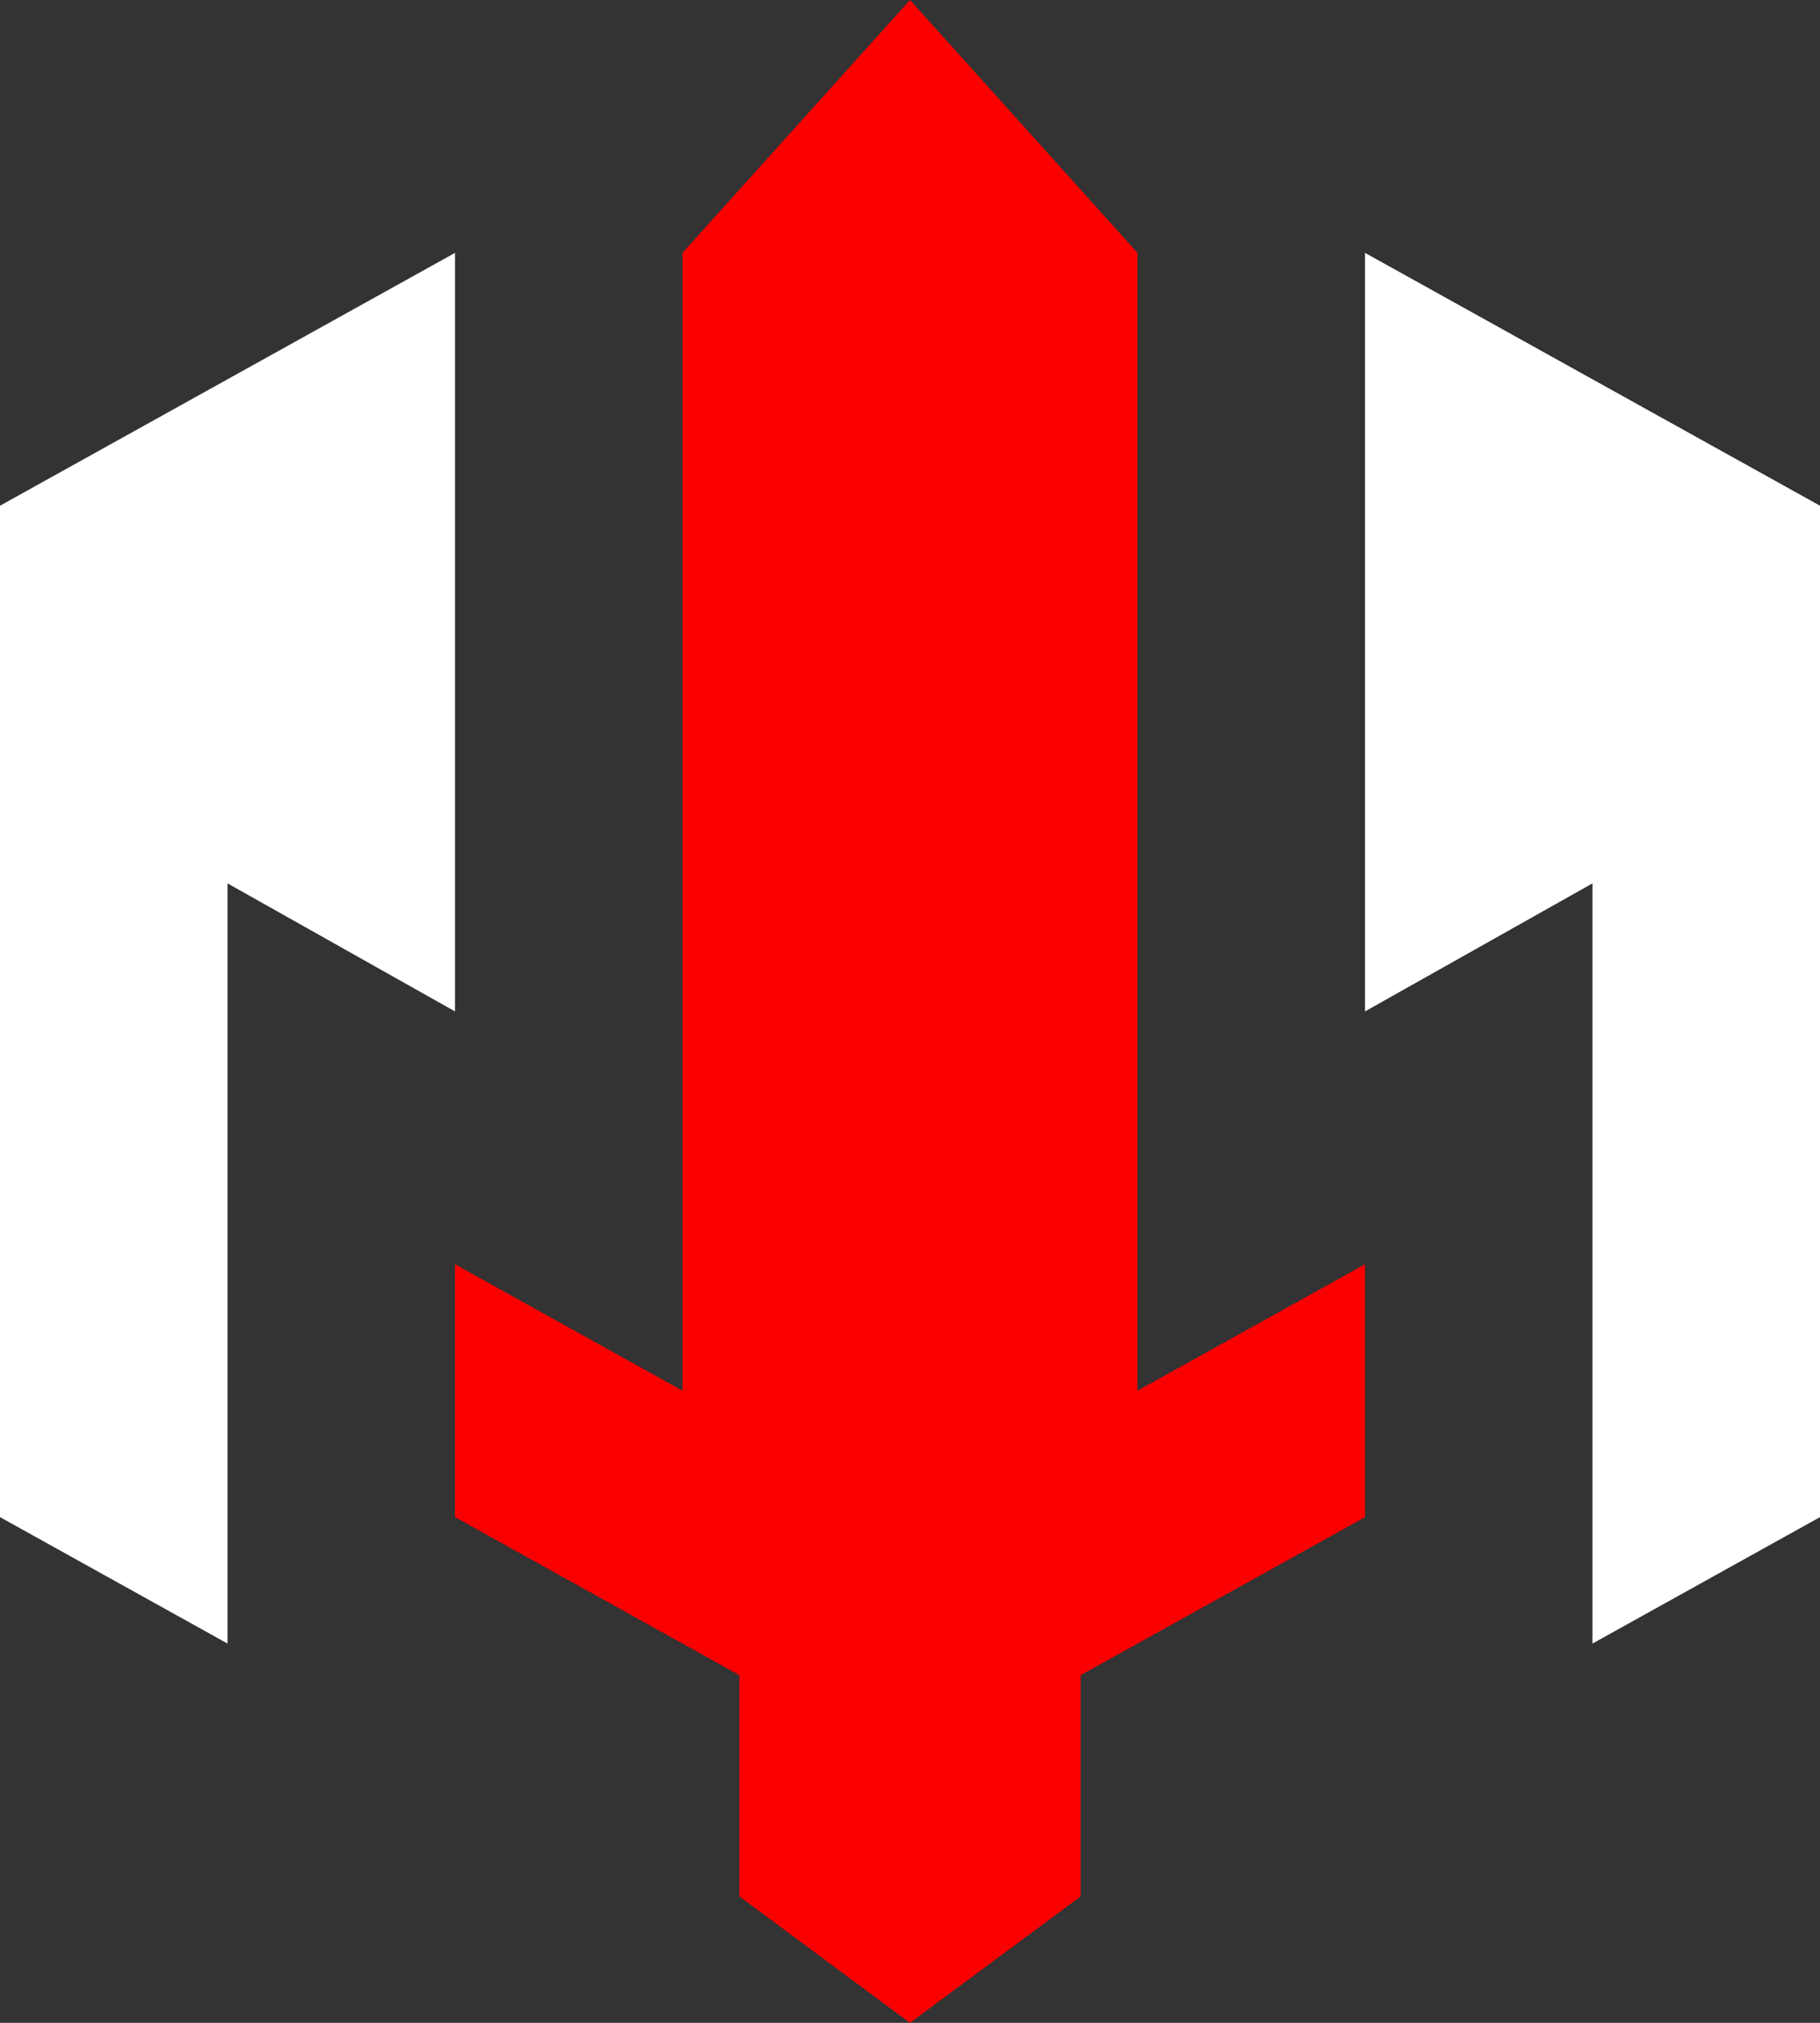 <?xml version="1.0" encoding="UTF-8" standalone="no"?>
<svg width="1800px" height="2000px" viewBox="0 0 1800 2000" version="1.1" xmlns="http://www.w3.org/2000/svg" xmlns:xlink="http://www.w3.org/1999/xlink" xmlns:sketch="http://www.bohemiancoding.com/sketch/ns">
    <rect x="0" y="0" width="1800" height="2000" fill="#333333" stroke="none"/>
    <!-- Generator: Sketch 3.3 (11970) - http://www.bohemiancoding.com/sketch -->
    <title>HungerStruck White Color</title>
    <desc>Created with Sketch.</desc>
    <defs></defs>
    <g id="HungerStruck" stroke="none" stroke-width="1" fill="none" fill-rule="evenodd" sketch:type="MSPage">
        <g id="HungerStruck-White-Color" sketch:type="MSArtboardGroup">
            <g sketch:type="MSLayerGroup">
                <path d="M1800,1500 L1800,500 L1349.979,250 L1349.979,1000 L1574.989,873.411 L1574.989,1625 L1800,1500 Z" id="right" fill="#FFFFFF" sketch:type="MSShapeGroup"></path>
                <path d="M225.017,1625 L0,1500 L0,500 L450.033,250 L450.033,1000 L225.017,873.411 L225.017,1625 Z" id="left" fill="#FFFFFF" sketch:type="MSShapeGroup"></path>
                <path d="M450,1500 L450,1250 L675,1375 L675,250 L900,0 L1125,250 L1125,1375 L1350.032,1250 L1350.032,1500 L1068.75,1656.25 L1068.75,1875 L900,2000 L731.25,1875 L731.25,1656.25 L450,1500 Z" id="sword" fill="#FA0000" sketch:type="MSShapeGroup"></path>
            </g>
        </g>
    </g>
</svg>